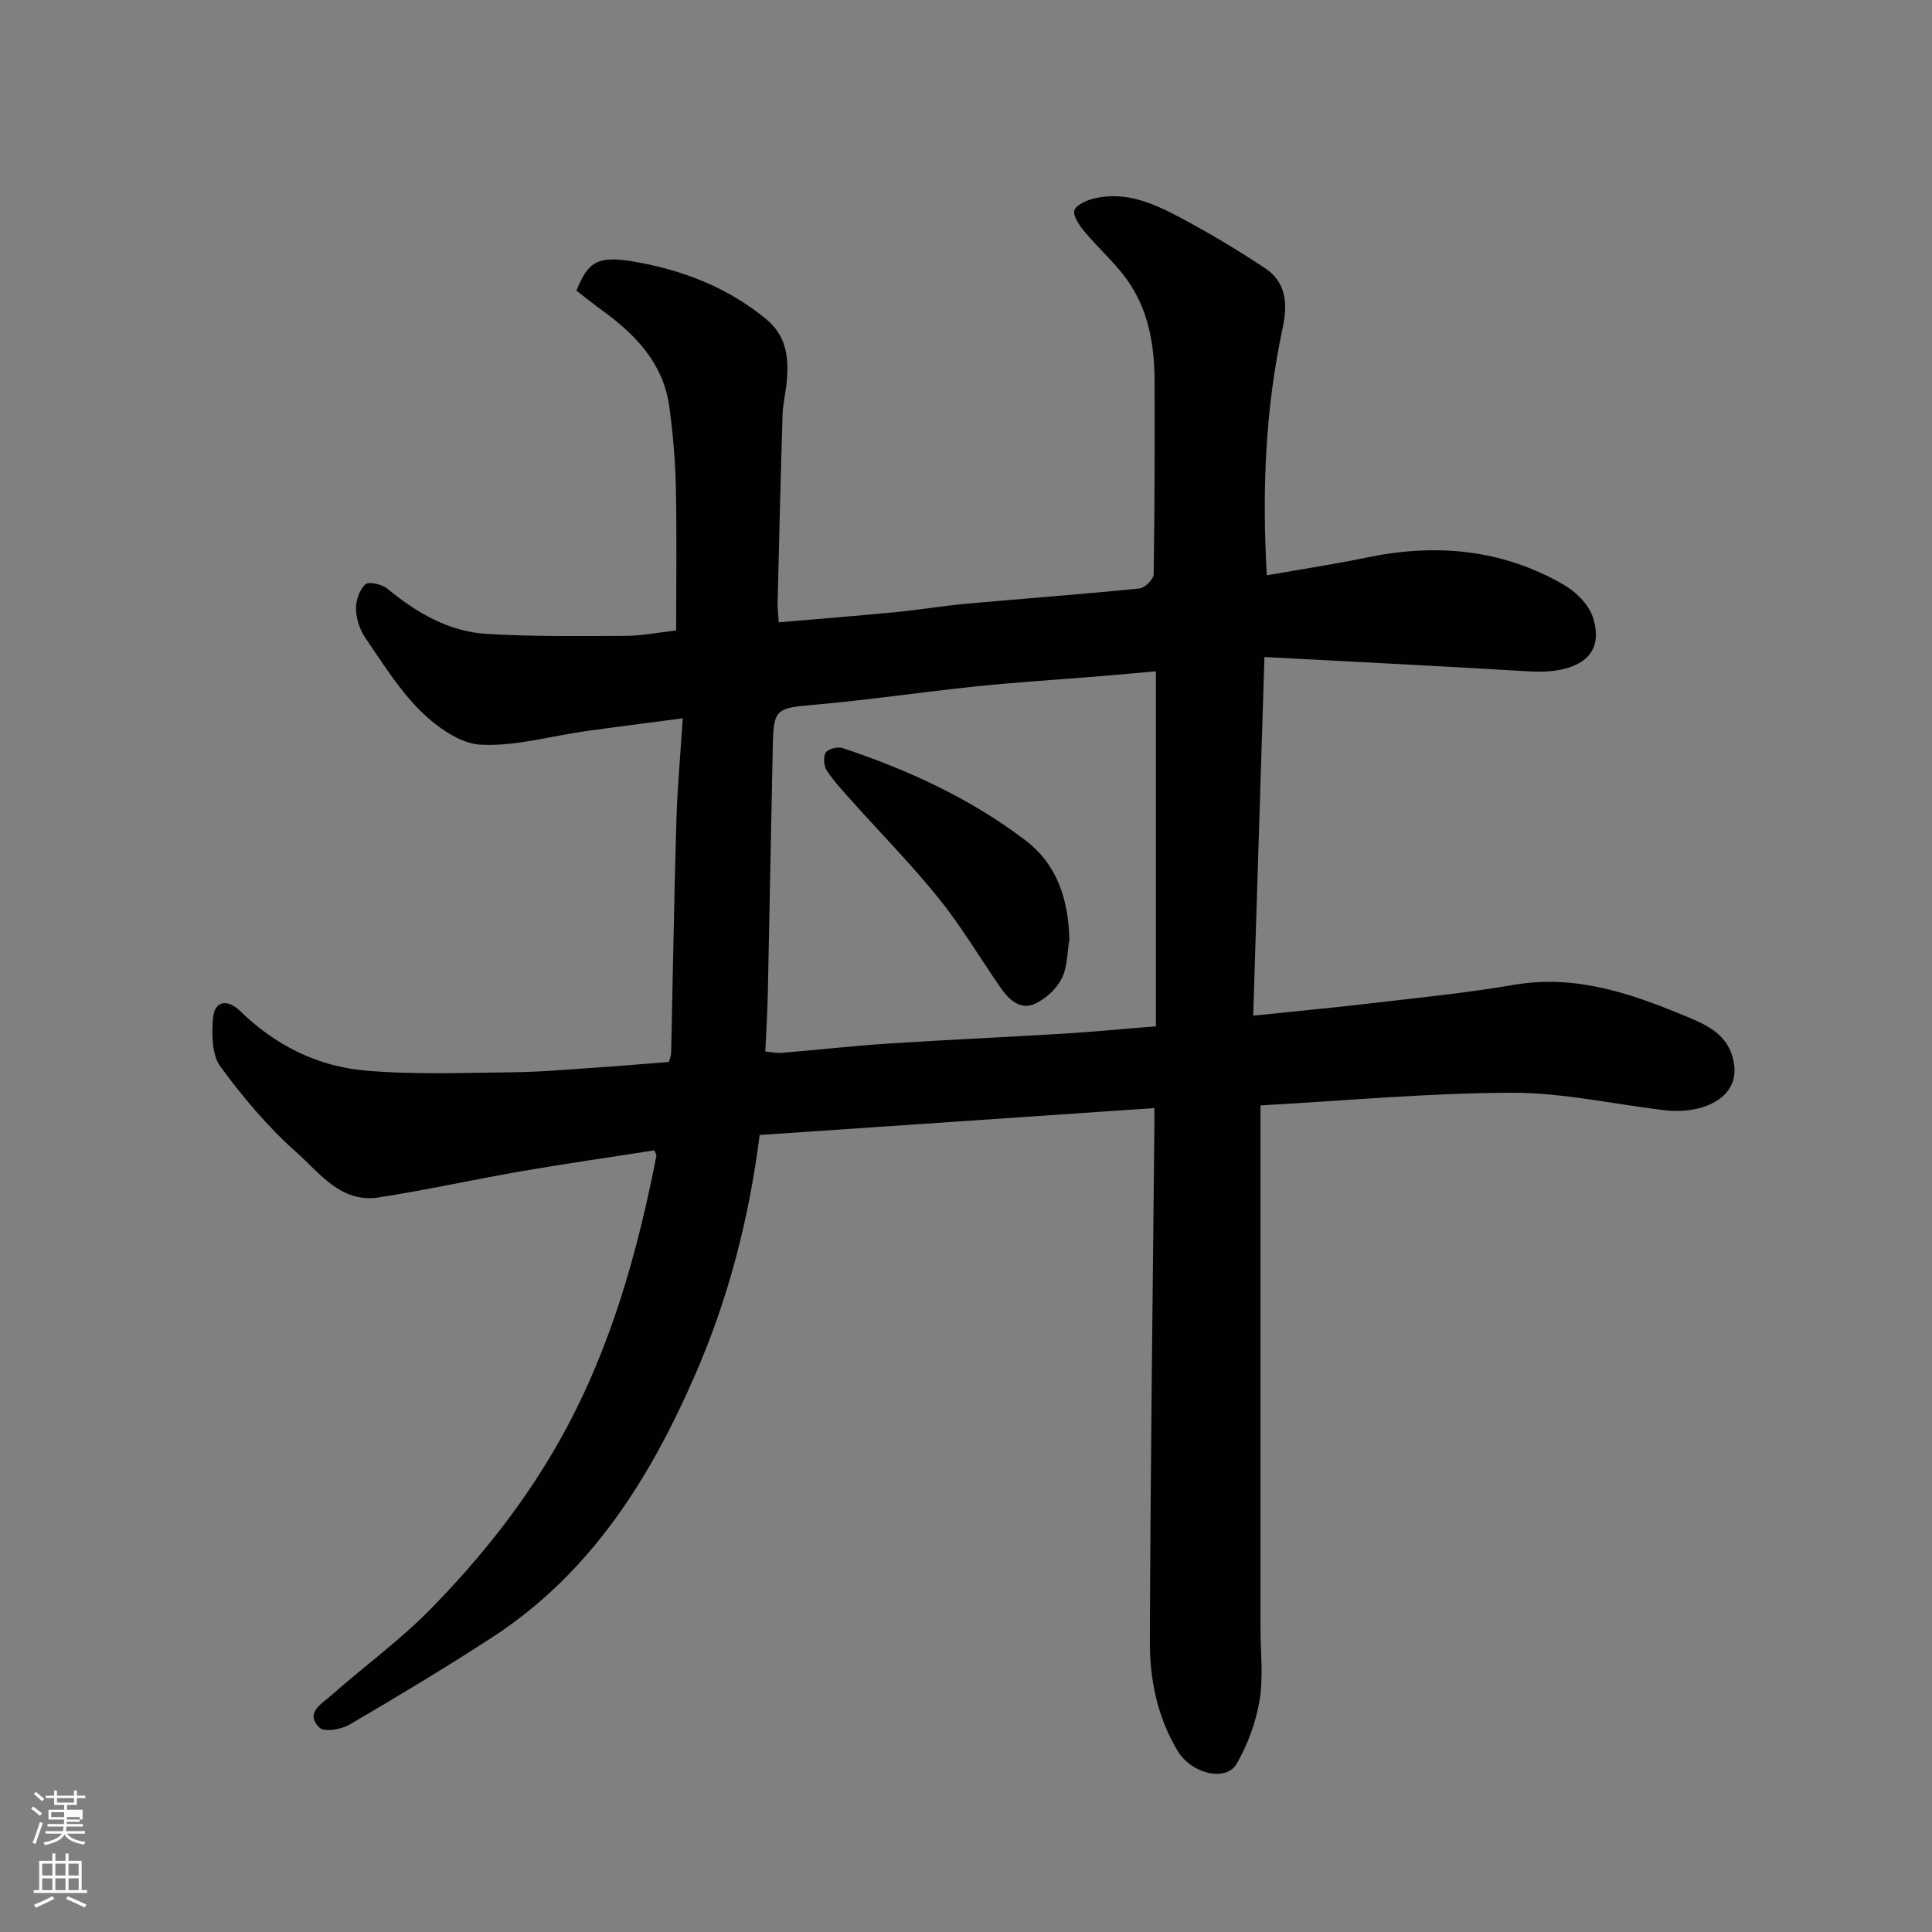 <svg enable-background="new 0 0 400 400" viewBox="0 0 400 400" xmlns="http://www.w3.org/2000/svg"><rect x="0" y="0" width="400" height="400" fill="#808080" stroke="none"/><path d="m6.44 374.46.42-.45c.65.47 1.27.95 1.85 1.44l-.45.49c-.65-.56-1.25-1.06-1.82-1.48m.93 7.33-.63-.26c.55-1.36 1.05-2.8 1.52-4.33.19.1.38.19.59.27-.46 1.29-.95 2.73-1.48 4.32m-.38-10.38.44-.42c.43.34 1.01.82 1.74 1.44l-.49.49c-.53-.51-1.09-1.01-1.69-1.51m2.5.35h1.72v-1.04h.59v1.04h3.52v-1.04h.59v1.04h1.75v.53h-1.75v1.42h-2.03v.97h3.22v2.03h-3.24c0 .35-.01.66-.03.93h3.32v.53h-3.37c-.03.27-.08.58-.15.94h3.96v.53h-3.71c.67.92 1.93 1.48 3.79 1.68-.13.24-.23.44-.29.59-2.13-.38-3.48-1.08-4.04-2.12-.43.97-1.77 1.72-4.03 2.23-.09-.19-.2-.37-.33-.55 2.1-.42 3.37-1.03 3.81-1.83h-3.36v-.53h3.58c.08-.29.13-.61.16-.94h-3.33v-.53h3.39c.02-.27.04-.58.04-.93h-3.23v-2.03h3.25v-.97h-2.07v-1.42h-1.73zm1.12 3.44v1h2.65c.01-.3.02-.44.01-.4v-.25-.35zm1.19-2h3.52v-.91h-3.52zm4.71 3h-2.63v.59c0 .15-.01.28-.01.4h2.64v-1.99z" fill="#fbfcfa"/><path d="m13.56 383.74h.63v1.52h2.72v6.07h1.13v.6h-11.06v-.6h1.13v-6.07h2.73v-1.52h.63v1.52h2.1v-1.52zm-2.69 8.83.38.56c-1.24.63-2.53 1.25-3.85 1.85-.1-.21-.21-.42-.34-.63 1.36-.55 2.63-1.15 3.81-1.78m-2.13-4.27h2.1v-2.45h-2.1zm0 3.04h2.1v-2.46h-2.1zm2.72-3.04h2.1v-2.45h-2.1zm0 3.04h2.1v-2.46h-2.1zm6.07 3.6c-1.41-.71-2.7-1.3-3.86-1.78l.35-.56c1.45.62 2.75 1.19 3.88 1.72zm-1.25-9.09h-2.1v2.45h2.1zm-2.09 5.49h2.1v-2.46h-2.1z" fill="#fbfcfa"/><g fill="#010101"><path d="m239 229.42c-27.52 1.88-54.45 3.71-81.72 5.57-2.19 17.25-6.44 33.74-13.29 49.49-9.43 21.7-21.71 41.26-42.05 54.49-9.7 6.31-19.62 12.27-29.61 18.11-1.7.99-5.2 1.58-6.17.63-3.13-3.07.47-4.96 2.37-6.65 6.76-6 14.16-11.35 20.48-17.78 10.57-10.77 19.93-22.52 27.32-35.87 10.1-18.23 15.6-37.88 19.57-58.1.05-.26-.21-.58-.43-1.14-9.08 1.42-18.23 2.72-27.33 4.29-9.95 1.72-19.83 3.93-29.81 5.46-7.77 1.19-12.2-5.12-17-9.39-5.87-5.22-11.06-11.37-15.71-17.73-1.76-2.42-1.78-6.59-1.53-9.88.31-4.05 3.26-3.92 5.59-1.63 7.29 7.13 16.06 11.5 25.99 12.36 10.12.88 20.37.46 30.56.35 5.94-.07 11.87-.62 17.8-1.01 4.76-.32 9.52-.74 14.46-1.13.16-.63.45-1.24.46-1.86.36-15.93.61-31.86 1.08-47.79.2-6.89.83-13.77 1.32-21.49-7.27.96-13.7 1.76-20.11 2.66-7.26 1.02-14.57 3.18-21.75 2.8-4.29-.23-9.07-3.68-12.39-6.95-4.48-4.42-7.89-9.96-11.49-15.21-1.14-1.67-1.86-3.94-1.91-5.96-.04-1.74.73-3.96 1.96-5.08.7-.64 3.43-.01 4.54.9 6.05 4.98 12.68 8.88 20.55 9.36 9.57.58 19.2.45 28.8.41 3.26-.01 6.51-.68 10.44-1.12 0-9.75.15-19.69-.06-29.62-.12-5.58-.6-11.19-1.36-16.73-1.22-8.9-6.93-14.87-13.87-19.9-1.85-1.34-3.63-2.78-5.36-4.11 2.36-5.8 4.18-7.34 11.85-6.02 9.99 1.72 19.46 5.3 27.49 11.97 4.23 3.52 4.66 8.07 4.2 12.98-.22 2.27-.79 4.53-.86 6.8-.4 12.93-.71 25.86-1.02 38.8-.03 1.3.14 2.6.23 4.15 8.23-.71 16.21-1.34 24.17-2.11 4.89-.47 9.74-1.3 14.64-1.74 11.96-1.08 23.93-1.96 35.88-3.16 1.11-.11 2.91-1.9 2.93-2.94.22-13.35.22-26.71.19-40.07-.02-7.47-1.28-14.73-5.7-20.91-2.57-3.6-5.99-6.58-8.83-10-1.05-1.26-2.46-3.32-2.05-4.4.45-1.21 2.68-2.12 4.29-2.48 6.43-1.45 12.15 1.1 17.58 3.99 6.01 3.2 11.89 6.72 17.57 10.48 4.46 2.95 4.71 7.51 3.66 12.4-3.59 16.72-4.29 33.63-3.28 51.2 7.06-1.24 13.93-2.28 20.73-3.69 14.3-2.97 28.01-1.73 40.76 5.65 2.51 1.45 5.16 4.07 6.02 6.72 2.97 9.2-5.07 11.71-13.09 11.22-17.98-1.09-35.98-1.97-54.91-2.98-.79 25.28-1.55 49.35-2.33 74.25 8.64-.9 16.26-1.6 23.87-2.5 10.08-1.19 20.2-2.18 30.19-3.89 12.39-2.12 23.58 1.6 34.63 6.15 4.72 1.94 9.86 3.85 10.85 10.15 1.17 7.46-6.99 10.54-14.3 9.68-10.57-1.25-21.13-3.65-31.69-3.63-17.13.04-34.26 1.64-52.04 2.62v5.61 102.48c0 5.02.62 10.14-.18 15.03-.74 4.54-2.44 9.14-4.72 13.14-2.23 3.9-9.4 2.1-12.22-2.57-4.19-6.94-5.8-14.68-5.78-22.52.1-34.59.57-69.19.9-103.78.05-1.81.03-3.63.03-6.83zm-80.55-11.71c.96.08 2.25.36 3.5.26 7.36-.6 14.71-1.44 22.08-1.92 12.18-.79 24.38-1.32 36.56-2.07 6.04-.37 12.06-.96 18.73-1.5 0-24.45 0-48.78 0-73.49-3.79.33-7.67.69-11.56 1.01-8.52.7-17.06 1.22-25.57 2.1-11.24 1.16-22.42 2.84-33.67 3.82-7.75.67-8.36.8-8.52 8.42-.37 17.08-.66 34.16-1.03 51.25-.07 3.91-.33 7.83-.52 12.12z"/><path d="m221.4 194.51c-.47 2.73-.38 5.74-1.59 8.09-1.11 2.17-3.34 4.24-5.58 5.24-2.99 1.33-5.34-.85-7.03-3.29-4.27-6.16-8.11-12.66-12.79-18.49-5.61-6.98-11.93-13.39-17.91-20.08-1.86-2.08-3.79-4.13-5.32-6.44-.62-.94-.78-2.87-.21-3.73.52-.78 2.49-1.26 3.51-.92 13.53 4.5 26.43 10.43 37.81 19.08 6.58 4.98 8.93 12.31 9.11 20.54z"/></g></svg>